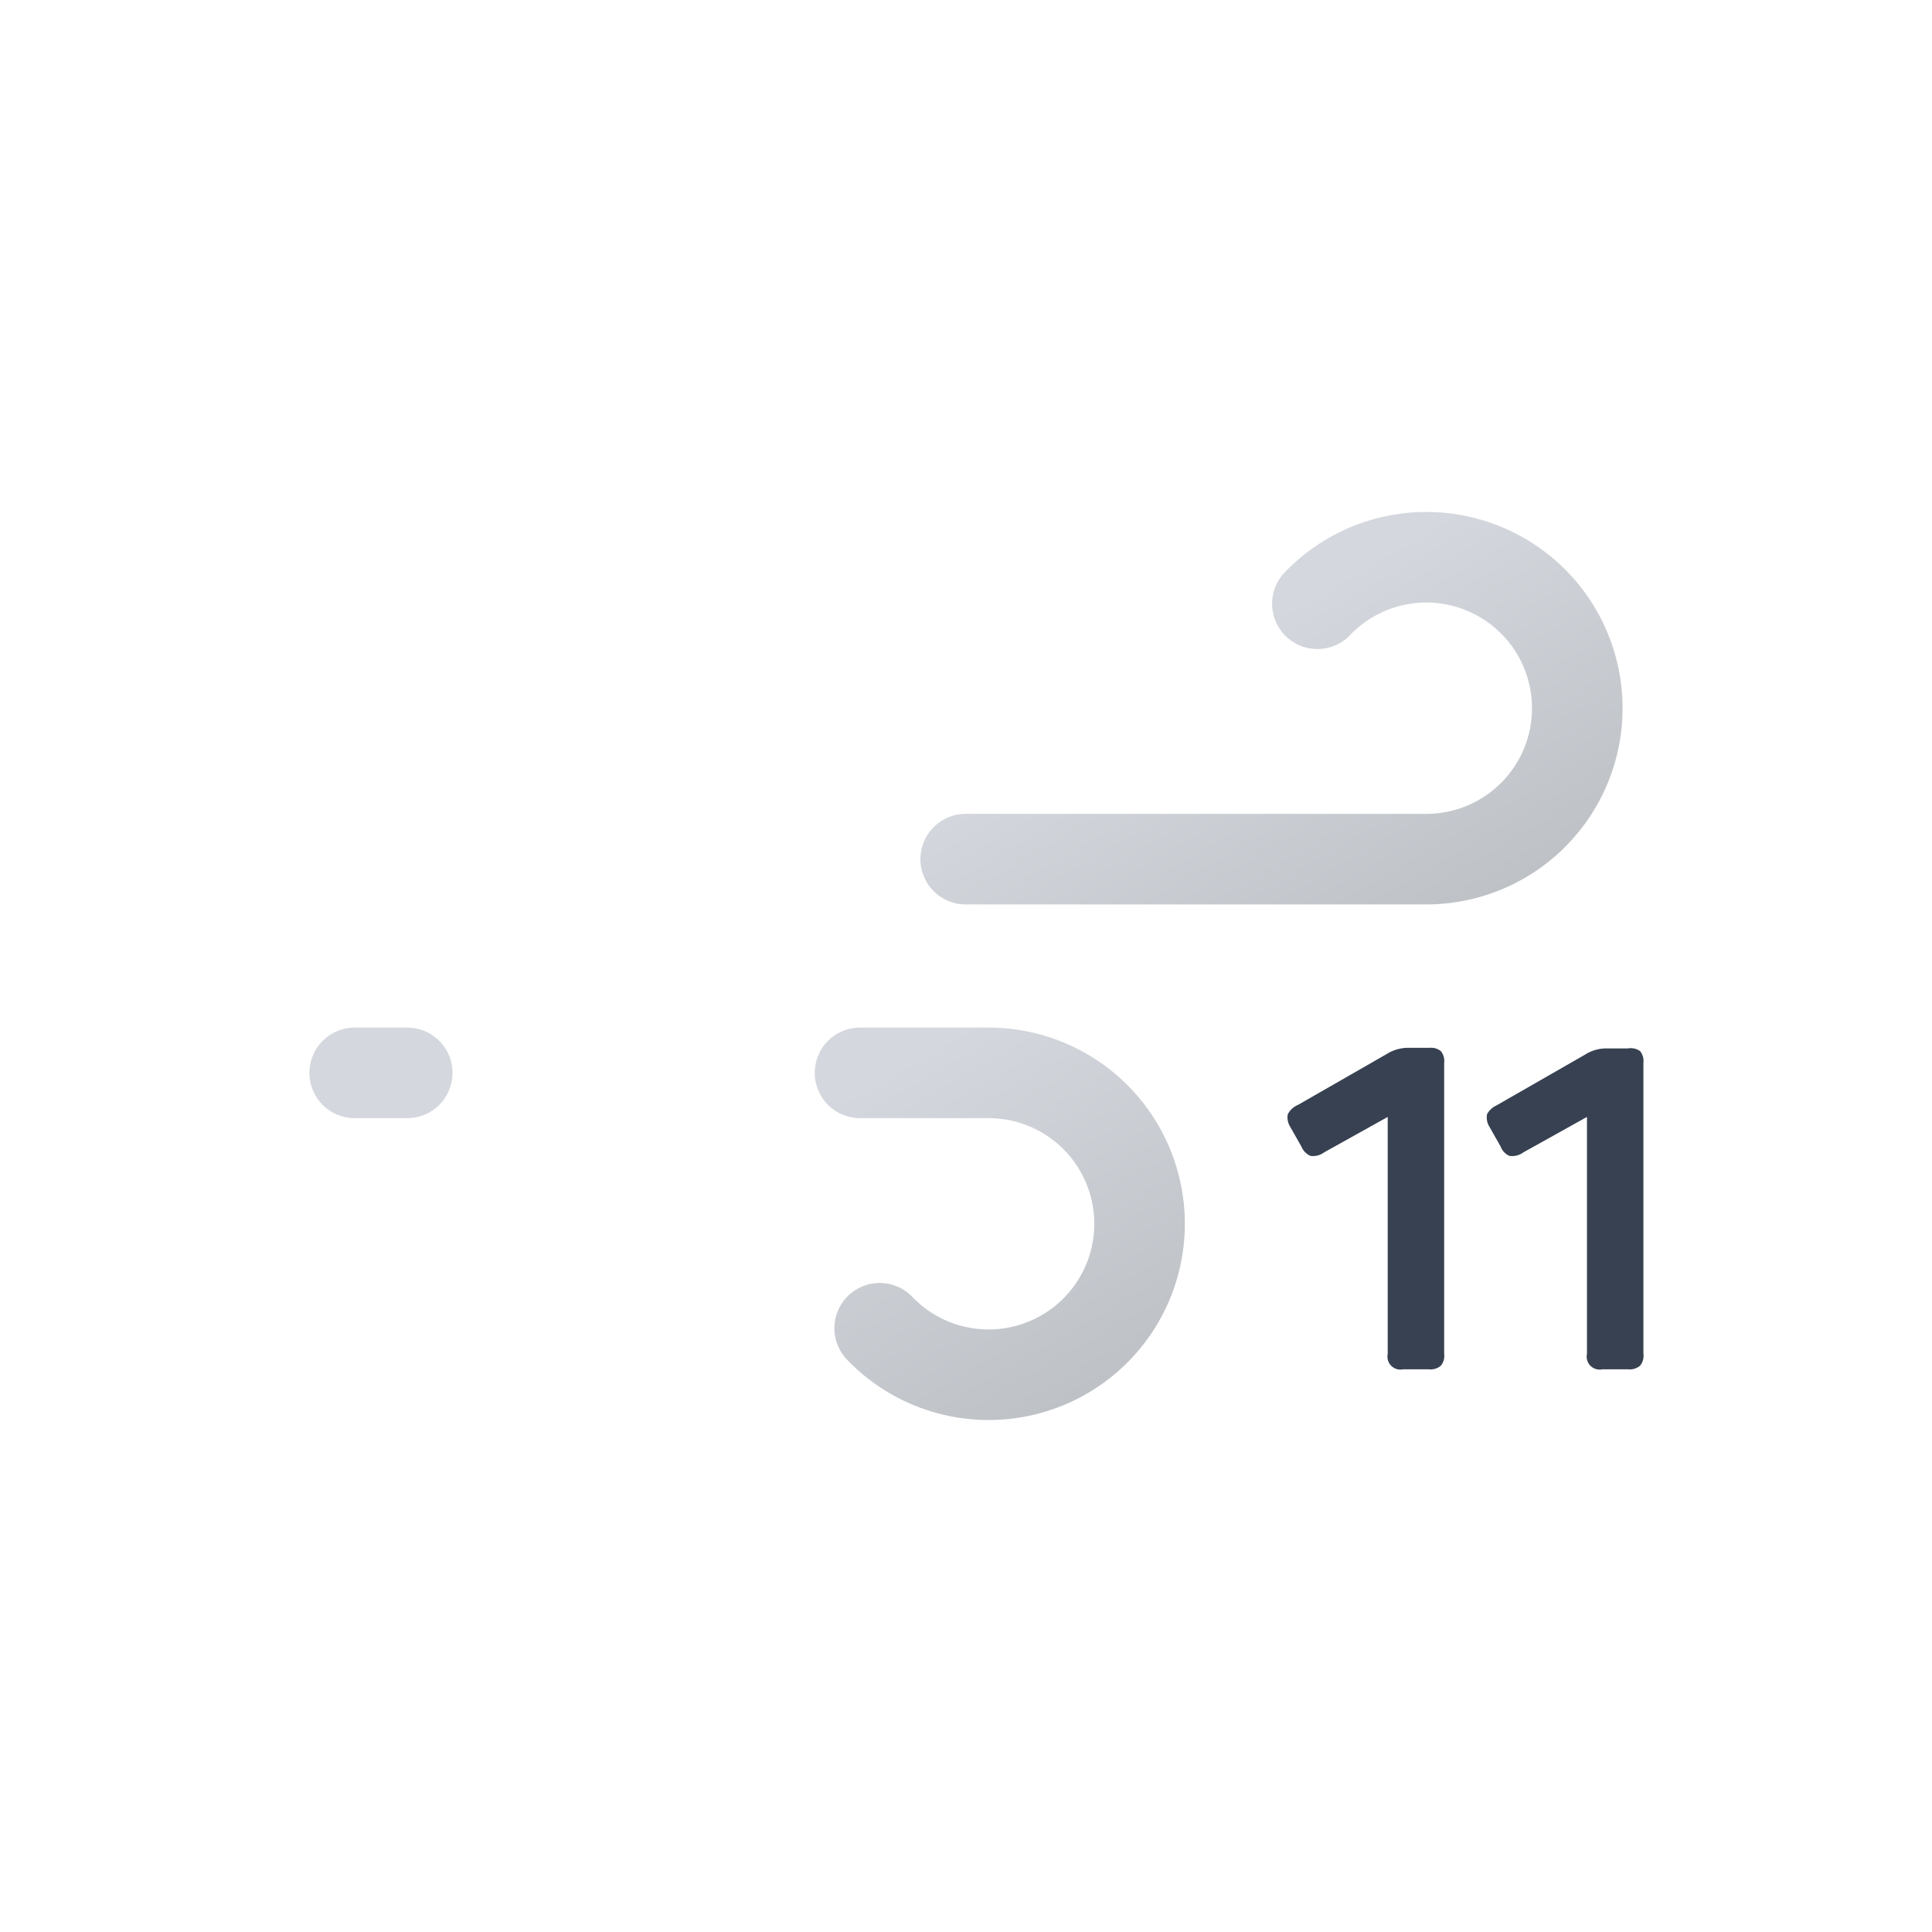 <svg xmlns="http://www.w3.org/2000/svg" xmlns:xlink="http://www.w3.org/1999/xlink" viewBox="0 0 64 64"><defs><linearGradient id="a" x1="27.56" x2="38.27" y1="17.64" y2="36.19" gradientUnits="userSpaceOnUse"><stop offset="0" stop-color="#d4d7dd"/><stop offset=".45" stop-color="#d4d7dd"/><stop offset="1" stop-color="#bec1c6"/></linearGradient><linearGradient id="b" x1="19.96" x2="31.37" y1="29.03" y2="48.8" xlink:href="#a"/></defs><path fill="none" stroke="url(#a)" stroke-dasharray="35 22" stroke-linecap="round" stroke-miterlimit="10" stroke-width="3" d="M43.64 20a5 5 0 1 1 3.61 8.46h-35.5"><animate attributeName="stroke-dashoffset" dur="1.1s" repeatCount="indefinite" values="-57; 57"/></path><path fill="none" stroke="url(#b)" stroke-dasharray="24 15" stroke-linecap="round" stroke-miterlimit="10" stroke-width="3" d="M29.14 44a5 5 0 1 0 3.61-8.46h-21"><animate attributeName="stroke-dashoffset" begin="-.275s" dur="1.1s" repeatCount="indefinite" values="-39; 39"/></path><path fill="#374151" d="M47.73 34.82a.52.52 0 0 1 .11.39v9.64a.51.51 0 0 1-.11.39.52.52 0 0 1-.4.12h-.85a.43.43 0 0 1-.51-.51V37l-2.1 1.17a.62.62 0 0 1-.46.12.57.57 0 0 1-.3-.31l-.38-.67a.58.58 0 0 1-.07-.4.67.67 0 0 1 .34-.31l2.93-1.68a1.34 1.34 0 0 1 .72-.21h.71a.52.52 0 0 1 .37.11zm6.6 0a.52.52 0 0 1 .11.39v9.64a.51.51 0 0 1-.11.39.53.53 0 0 1-.4.12h-.85a.43.43 0 0 1-.51-.51V37l-2.1 1.17a.63.63 0 0 1-.47.12.55.55 0 0 1-.29-.31l-.38-.67a.58.58 0 0 1-.07-.4.67.67 0 0 1 .31-.29l2.93-1.68a1.31 1.31 0 0 1 .71-.21h.72a.53.53 0 0 1 .4.09z"/></svg>